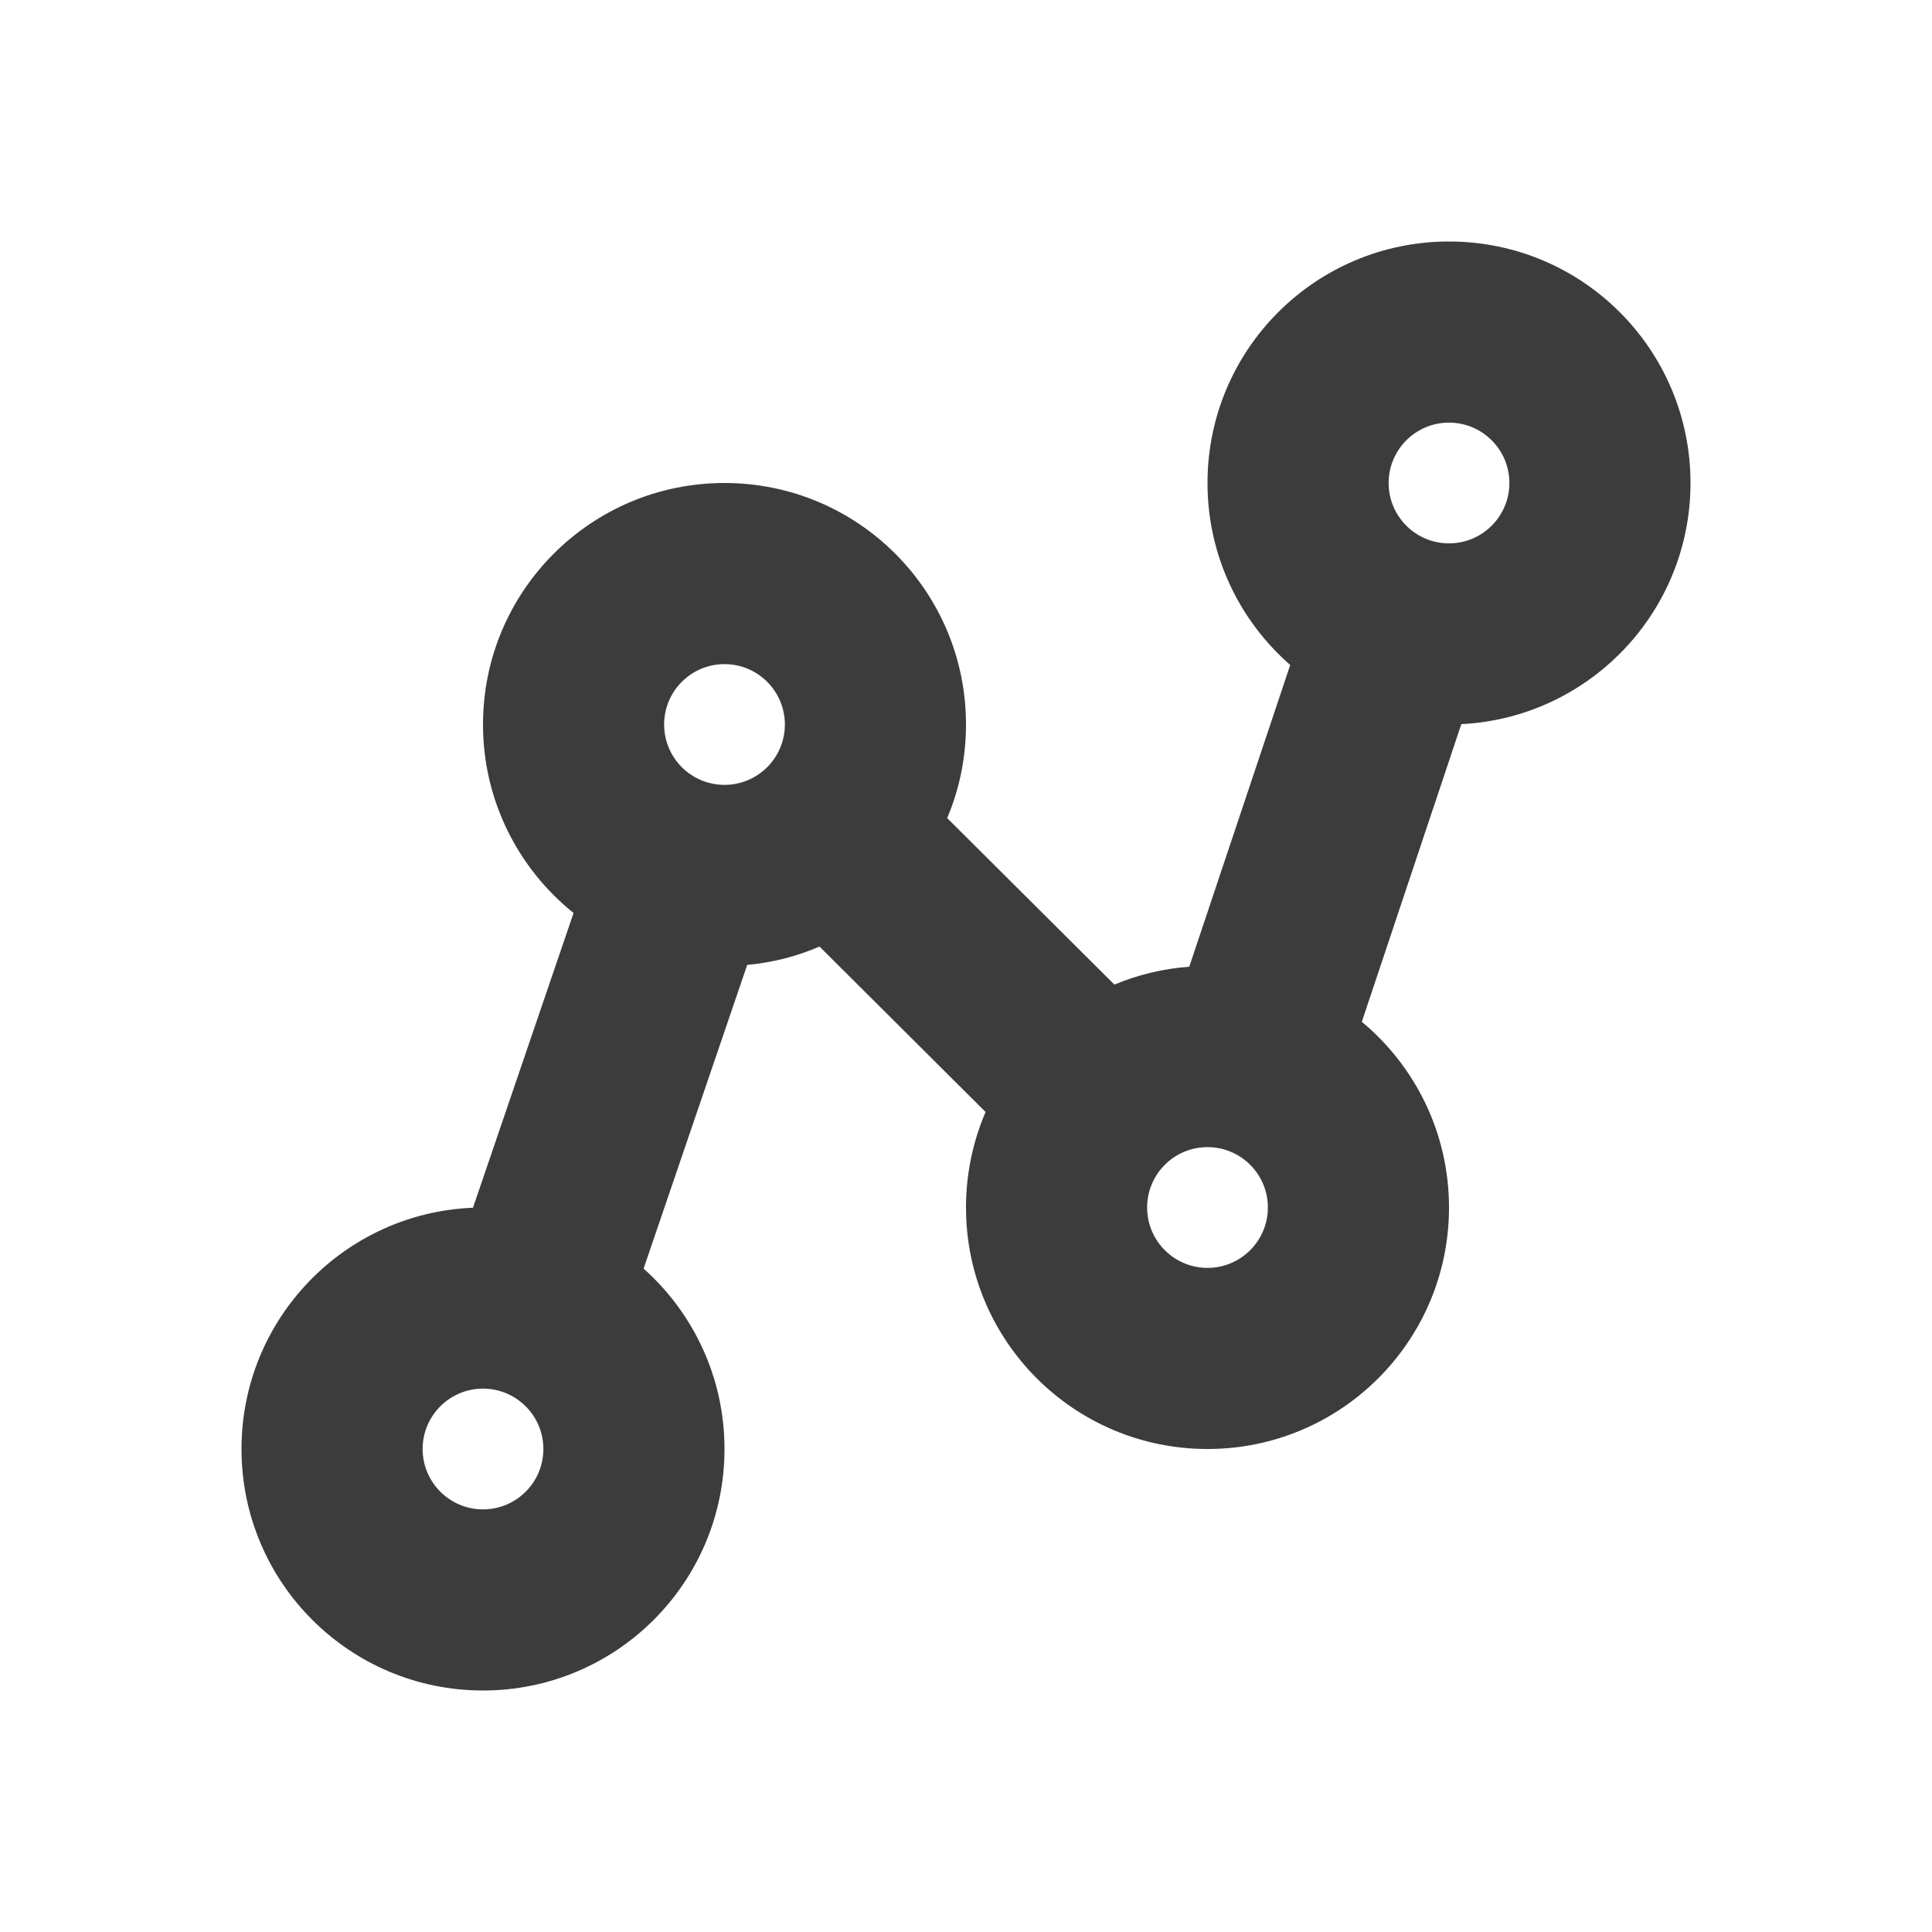 <svg width="16" height="16" viewBox="0 0 16 16" fill="none" xmlns="http://www.w3.org/2000/svg">
<path fill-rule="evenodd" clip-rule="evenodd" d="M11.5 4C11.5 4.276 11.724 4.5 12 4.5C12.276 4.5 12.5 4.276 12.5 4C12.5 3.724 12.276 3.5 12 3.5C11.724 3.5 11.5 3.724 11.5 4ZM12 2C10.895 2 10 2.895 10 4C10 4.601 10.265 5.14 10.685 5.507L9.849 8.006C9.631 8.022 9.422 8.073 9.229 8.154L7.844 6.775C7.945 6.537 8 6.275 8 6C8 4.895 7.105 4 6 4C4.895 4 4 4.895 4 6C4 6.631 4.293 7.194 4.75 7.561L3.917 10.002C2.851 10.045 2 10.923 2 12C2 13.105 2.895 14 4 14C5.105 14 6 13.105 6 12C6 11.406 5.741 10.873 5.33 10.506L6.188 7.991C6.399 7.972 6.6 7.919 6.787 7.839L8.162 9.209C8.058 9.452 8 9.719 8 10C8 11.105 8.895 12 10 12C11.105 12 12 11.105 12 10C12 9.381 11.719 8.829 11.278 8.462L12.102 5.997C13.159 5.944 14 5.07 14 4C14 2.895 13.105 2 12 2ZM10 10.5C9.724 10.5 9.5 10.276 9.5 10C9.5 9.724 9.724 9.5 10 9.5C10.276 9.5 10.5 9.724 10.5 10C10.5 10.276 10.276 10.5 10 10.5ZM3.5 12C3.5 12.276 3.724 12.5 4 12.5C4.276 12.5 4.5 12.276 4.5 12C4.5 11.724 4.276 11.5 4 11.5C3.724 11.5 3.5 11.724 3.5 12ZM6 6.5C5.724 6.5 5.5 6.276 5.5 6C5.5 5.724 5.724 5.5 6 5.5C6.276 5.5 6.5 5.724 6.5 6C6.5 6.276 6.276 6.5 6 6.5Z" fill="#3C3C3C"/>
</svg>
